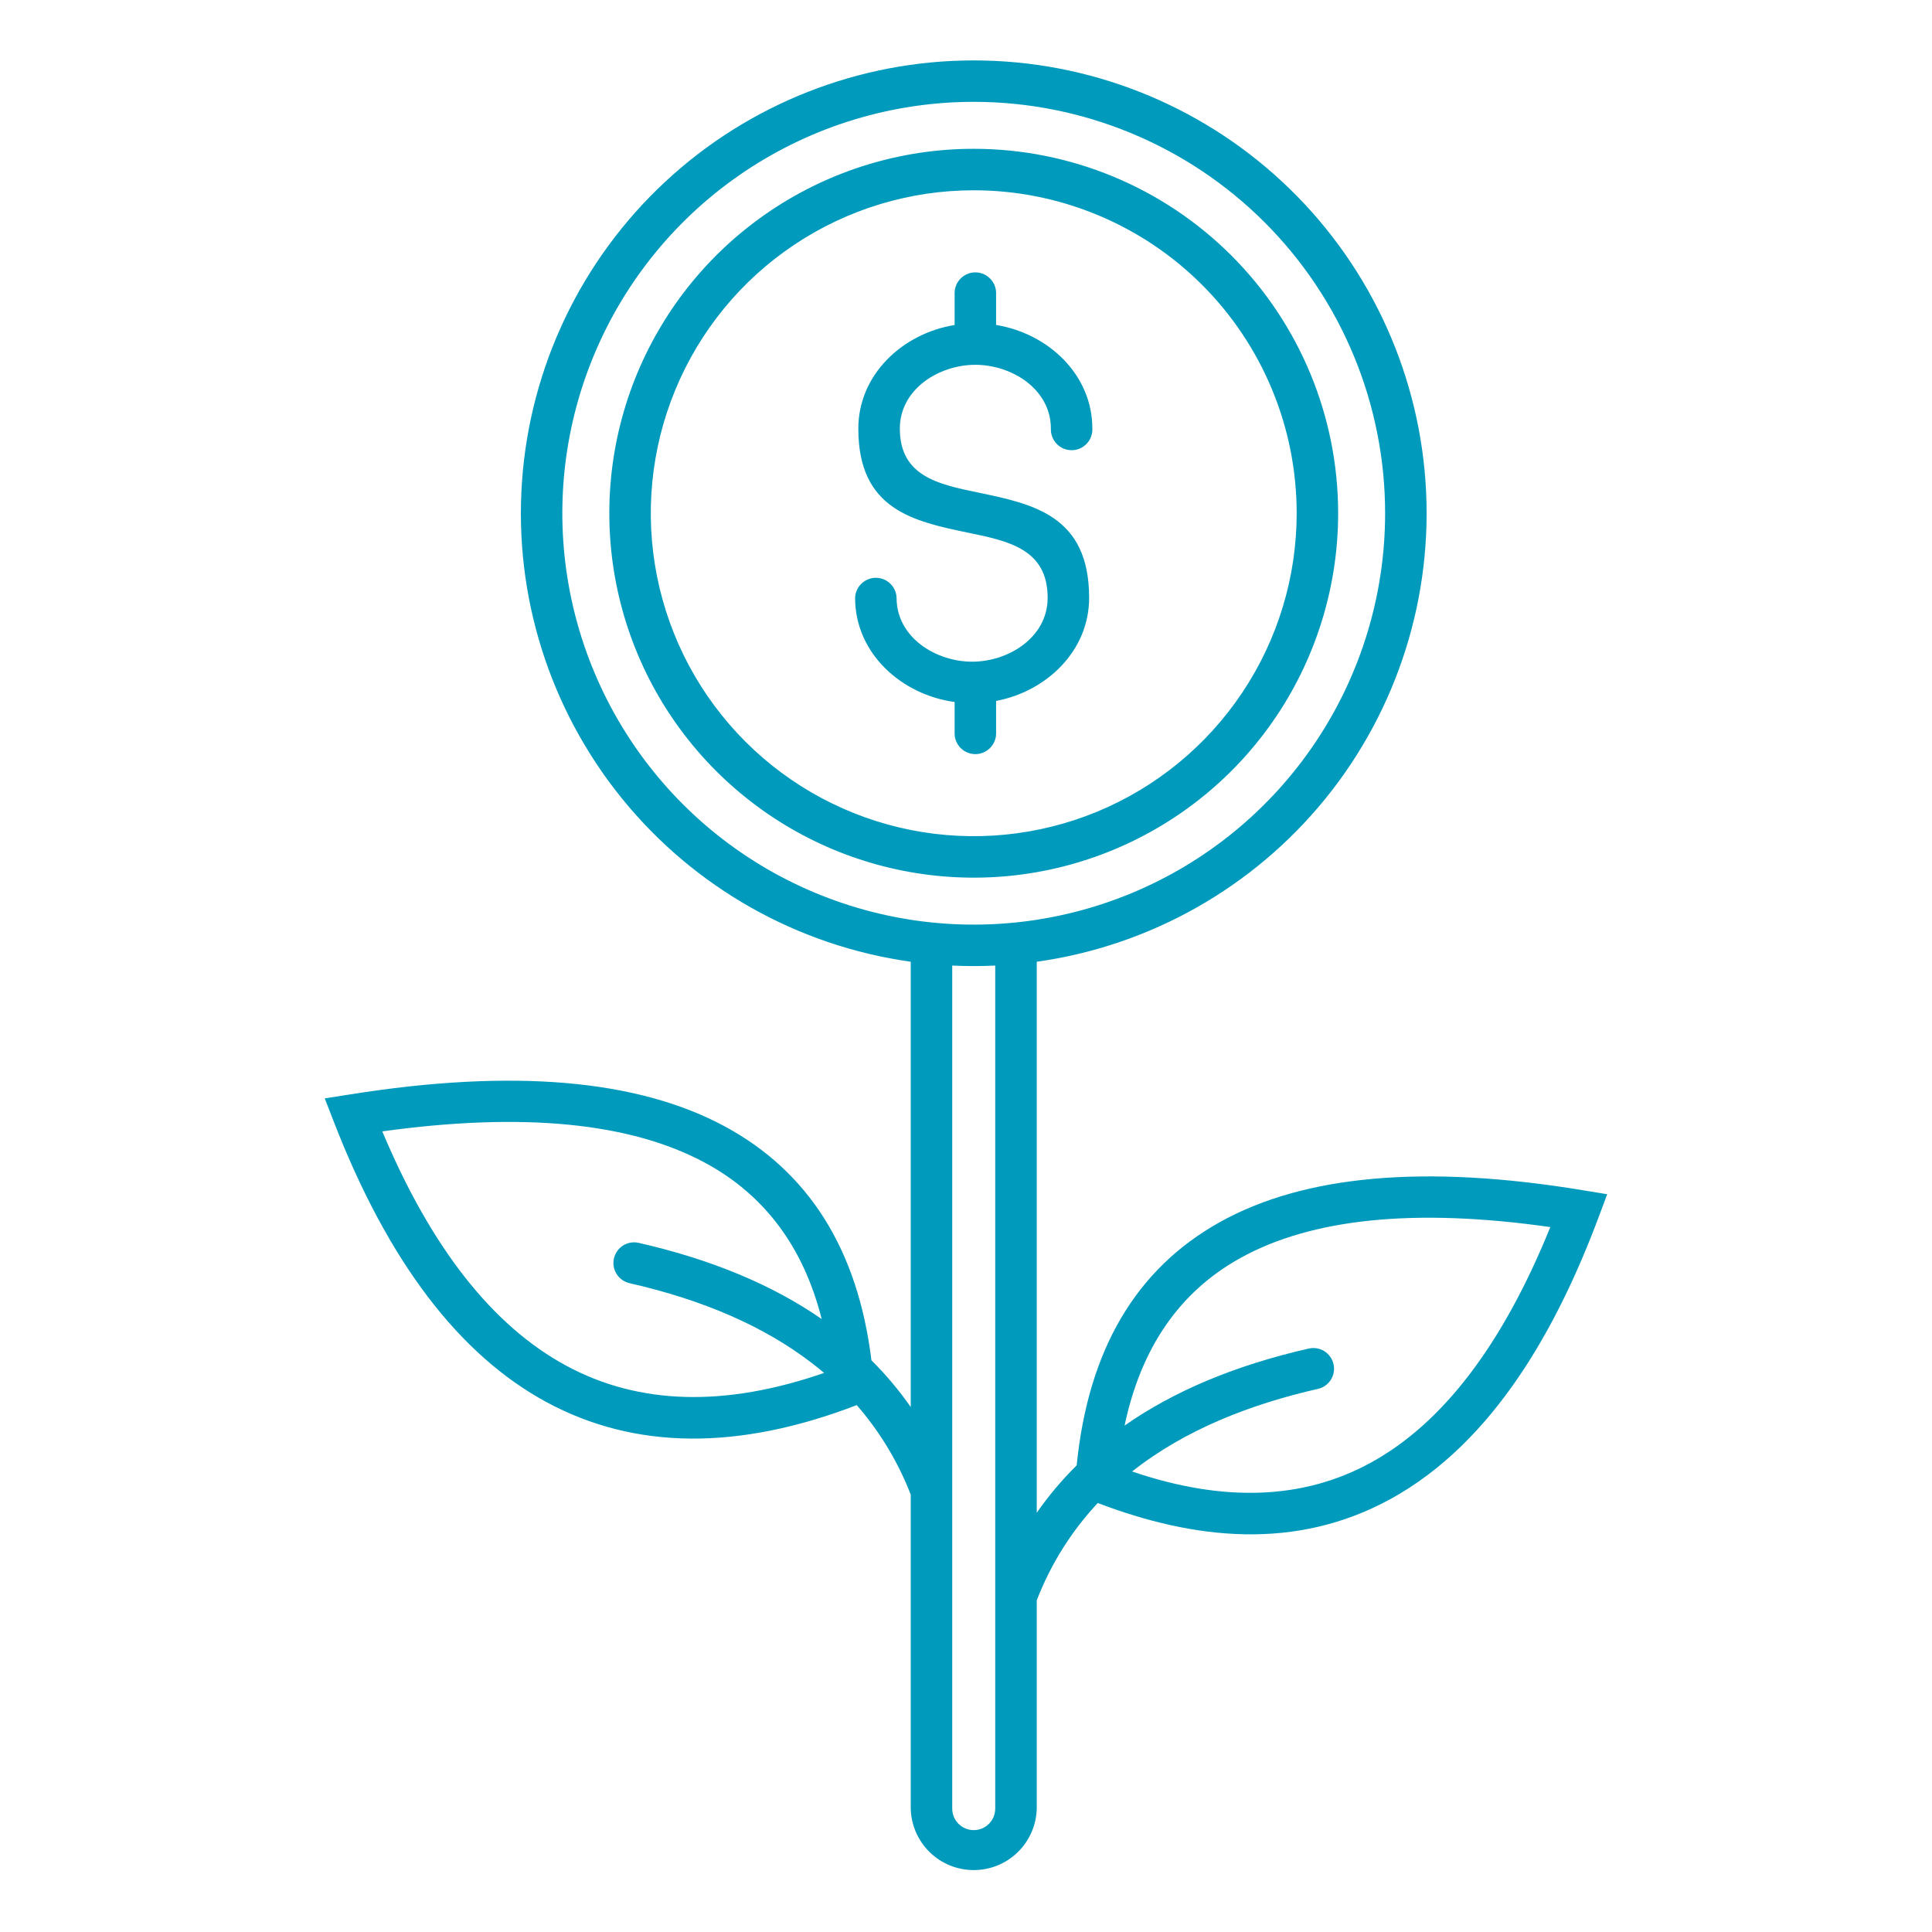 <svg xmlns="http://www.w3.org/2000/svg" width="45" height="45" viewBox="0 0 45 45" fill="none">
  <path fill-rule="evenodd" clip-rule="evenodd" d="M19.917 13.924C19.922 13.799 19.974 13.681 20.065 13.594C20.155 13.507 20.275 13.458 20.4 13.458C20.525 13.458 20.646 13.507 20.736 13.594C20.826 13.681 20.879 13.799 20.883 13.924C20.883 14.846 21.795 15.412 22.643 15.412C23.49 15.412 24.402 14.846 24.402 13.924C24.402 12.791 23.488 12.602 22.575 12.413C21.282 12.145 19.992 11.877 19.992 9.984C19.992 8.714 21.034 7.764 22.235 7.57V6.81C22.239 6.685 22.292 6.567 22.382 6.48C22.472 6.393 22.593 6.344 22.718 6.344C22.843 6.344 22.963 6.393 23.053 6.48C23.144 6.567 23.196 6.685 23.201 6.81V7.569C24.402 7.764 25.443 8.714 25.443 9.984C25.446 10.049 25.435 10.114 25.412 10.175C25.389 10.236 25.354 10.291 25.308 10.338C25.263 10.385 25.209 10.422 25.149 10.448C25.09 10.473 25.025 10.486 24.96 10.486C24.895 10.486 24.831 10.473 24.771 10.448C24.711 10.422 24.657 10.385 24.612 10.338C24.567 10.291 24.532 10.236 24.509 10.175C24.485 10.114 24.475 10.049 24.477 9.984C24.477 9.063 23.566 8.497 22.718 8.497C21.87 8.497 20.959 9.063 20.959 9.984C20.959 11.094 21.862 11.281 22.768 11.469C24.066 11.738 25.368 12.008 25.368 13.924C25.368 15.166 24.371 16.106 23.201 16.326V17.099C23.196 17.224 23.144 17.342 23.053 17.429C22.963 17.516 22.843 17.565 22.718 17.565C22.593 17.565 22.472 17.516 22.382 17.429C22.292 17.342 22.239 17.224 22.235 17.099V16.351C21.003 16.184 19.917 15.223 19.917 13.924ZM22.68 4.432C21.192 4.432 19.738 4.873 18.501 5.7C17.264 6.526 16.3 7.701 15.731 9.076C15.162 10.45 15.012 11.963 15.303 13.422C15.593 14.881 16.309 16.221 17.361 17.273C18.413 18.325 19.753 19.041 21.213 19.332C22.672 19.622 24.184 19.473 25.559 18.904C26.933 18.334 28.108 17.37 28.934 16.133C29.761 14.896 30.202 13.442 30.202 11.954C30.202 10.966 30.008 9.988 29.63 9.076C29.252 8.163 28.698 7.334 27.999 6.635C27.301 5.937 26.471 5.383 25.559 5.005C24.646 4.627 23.668 4.432 22.68 4.432ZM22.68 3.466C21.001 3.466 19.36 3.964 17.965 4.897C16.569 5.829 15.481 7.155 14.838 8.706C14.196 10.257 14.028 11.963 14.355 13.61C14.683 15.257 15.491 16.769 16.678 17.956C17.865 19.143 19.378 19.952 21.024 20.279C22.671 20.607 24.377 20.439 25.928 19.796C27.479 19.154 28.805 18.066 29.738 16.67C30.67 15.274 31.168 13.633 31.168 11.954C31.168 9.703 30.274 7.544 28.682 5.952C27.09 4.361 24.931 3.466 22.68 3.466ZM22.68 2.372C20.785 2.372 18.933 2.934 17.357 3.987C15.781 5.04 14.553 6.536 13.828 8.287C13.102 10.038 12.912 11.965 13.282 13.823C13.652 15.682 14.564 17.39 15.904 18.73C17.244 20.07 18.952 20.982 20.811 21.352C22.669 21.722 24.596 21.532 26.347 20.807C28.098 20.082 29.594 18.854 30.647 17.278C31.7 15.702 32.262 13.85 32.262 11.954C32.262 10.696 32.014 9.45 31.533 8.288C31.051 7.125 30.346 6.069 29.456 5.179C28.566 4.289 27.51 3.583 26.347 3.102C25.185 2.62 23.939 2.372 22.68 2.372ZM23.181 22.49C22.847 22.506 22.513 22.506 22.179 22.49V42.126C22.179 42.259 22.232 42.386 22.326 42.48C22.42 42.574 22.547 42.627 22.68 42.627C22.813 42.627 22.941 42.574 23.035 42.48C23.128 42.386 23.181 42.259 23.181 42.126V22.49ZM14.664 29.888C14.539 29.86 14.431 29.783 14.363 29.675C14.294 29.568 14.271 29.437 14.3 29.312C14.328 29.188 14.404 29.079 14.512 29.011C14.62 28.943 14.75 28.92 14.875 28.948C16.566 29.333 17.987 29.925 19.139 30.723C18.714 29.044 17.808 27.831 16.421 27.083C14.681 26.144 12.175 25.9 8.904 26.352C10.043 29.064 11.473 30.884 13.193 31.812C14.882 32.723 16.883 32.779 19.195 31.978C19.099 31.897 19.001 31.818 18.9 31.741C17.801 30.898 16.389 30.28 14.664 29.888ZM25.569 35.008C27.833 35.87 30.184 36.119 32.381 34.919C34.813 33.59 36.288 30.874 37.23 28.364L37.435 27.816L36.856 27.721C33.196 27.118 30.38 27.367 28.408 28.468C26.456 29.558 25.346 31.445 25.078 34.131C24.735 34.47 24.423 34.839 24.148 35.235V22.401C26.792 22.03 29.197 20.669 30.878 18.594C32.558 16.519 33.389 13.884 33.203 11.22C33.017 8.556 31.827 6.062 29.874 4.241C27.921 2.42 25.351 1.407 22.68 1.407C20.01 1.407 17.439 2.42 15.486 4.241C13.533 6.062 12.344 8.556 12.158 11.22C11.971 13.884 12.803 16.519 14.483 18.594C16.164 20.669 18.569 22.03 21.213 22.401V32.773C20.941 32.383 20.634 32.018 20.297 31.683C19.981 29.11 18.842 27.294 16.878 26.234C14.843 25.137 11.935 24.889 8.154 25.491L7.564 25.584L7.78 26.14C9.041 29.385 10.693 31.559 12.736 32.662C14.785 33.767 17.192 33.789 19.955 32.728C20.492 33.345 20.918 34.05 21.213 34.813V42.127C21.222 42.509 21.381 42.874 21.655 43.141C21.929 43.409 22.297 43.558 22.68 43.558C23.063 43.558 23.431 43.409 23.705 43.141C23.98 42.874 24.138 42.509 24.148 42.127V37.275C24.472 36.435 24.954 35.666 25.569 35.008ZM30.485 31.41C28.781 31.798 27.351 32.396 26.194 33.204C26.576 31.393 27.47 30.095 28.876 29.31C30.549 28.376 32.961 28.133 36.11 28.581C34.998 31.325 33.601 33.156 31.92 34.073C30.349 34.931 28.499 34.998 26.369 34.274C27.619 33.286 29.155 32.701 30.696 32.35C30.821 32.322 30.929 32.246 30.998 32.138C31.066 32.03 31.089 31.899 31.061 31.775C31.033 31.65 30.956 31.542 30.849 31.473C30.741 31.405 30.61 31.382 30.485 31.41Z" fill="#009ABC"/>
</svg>
